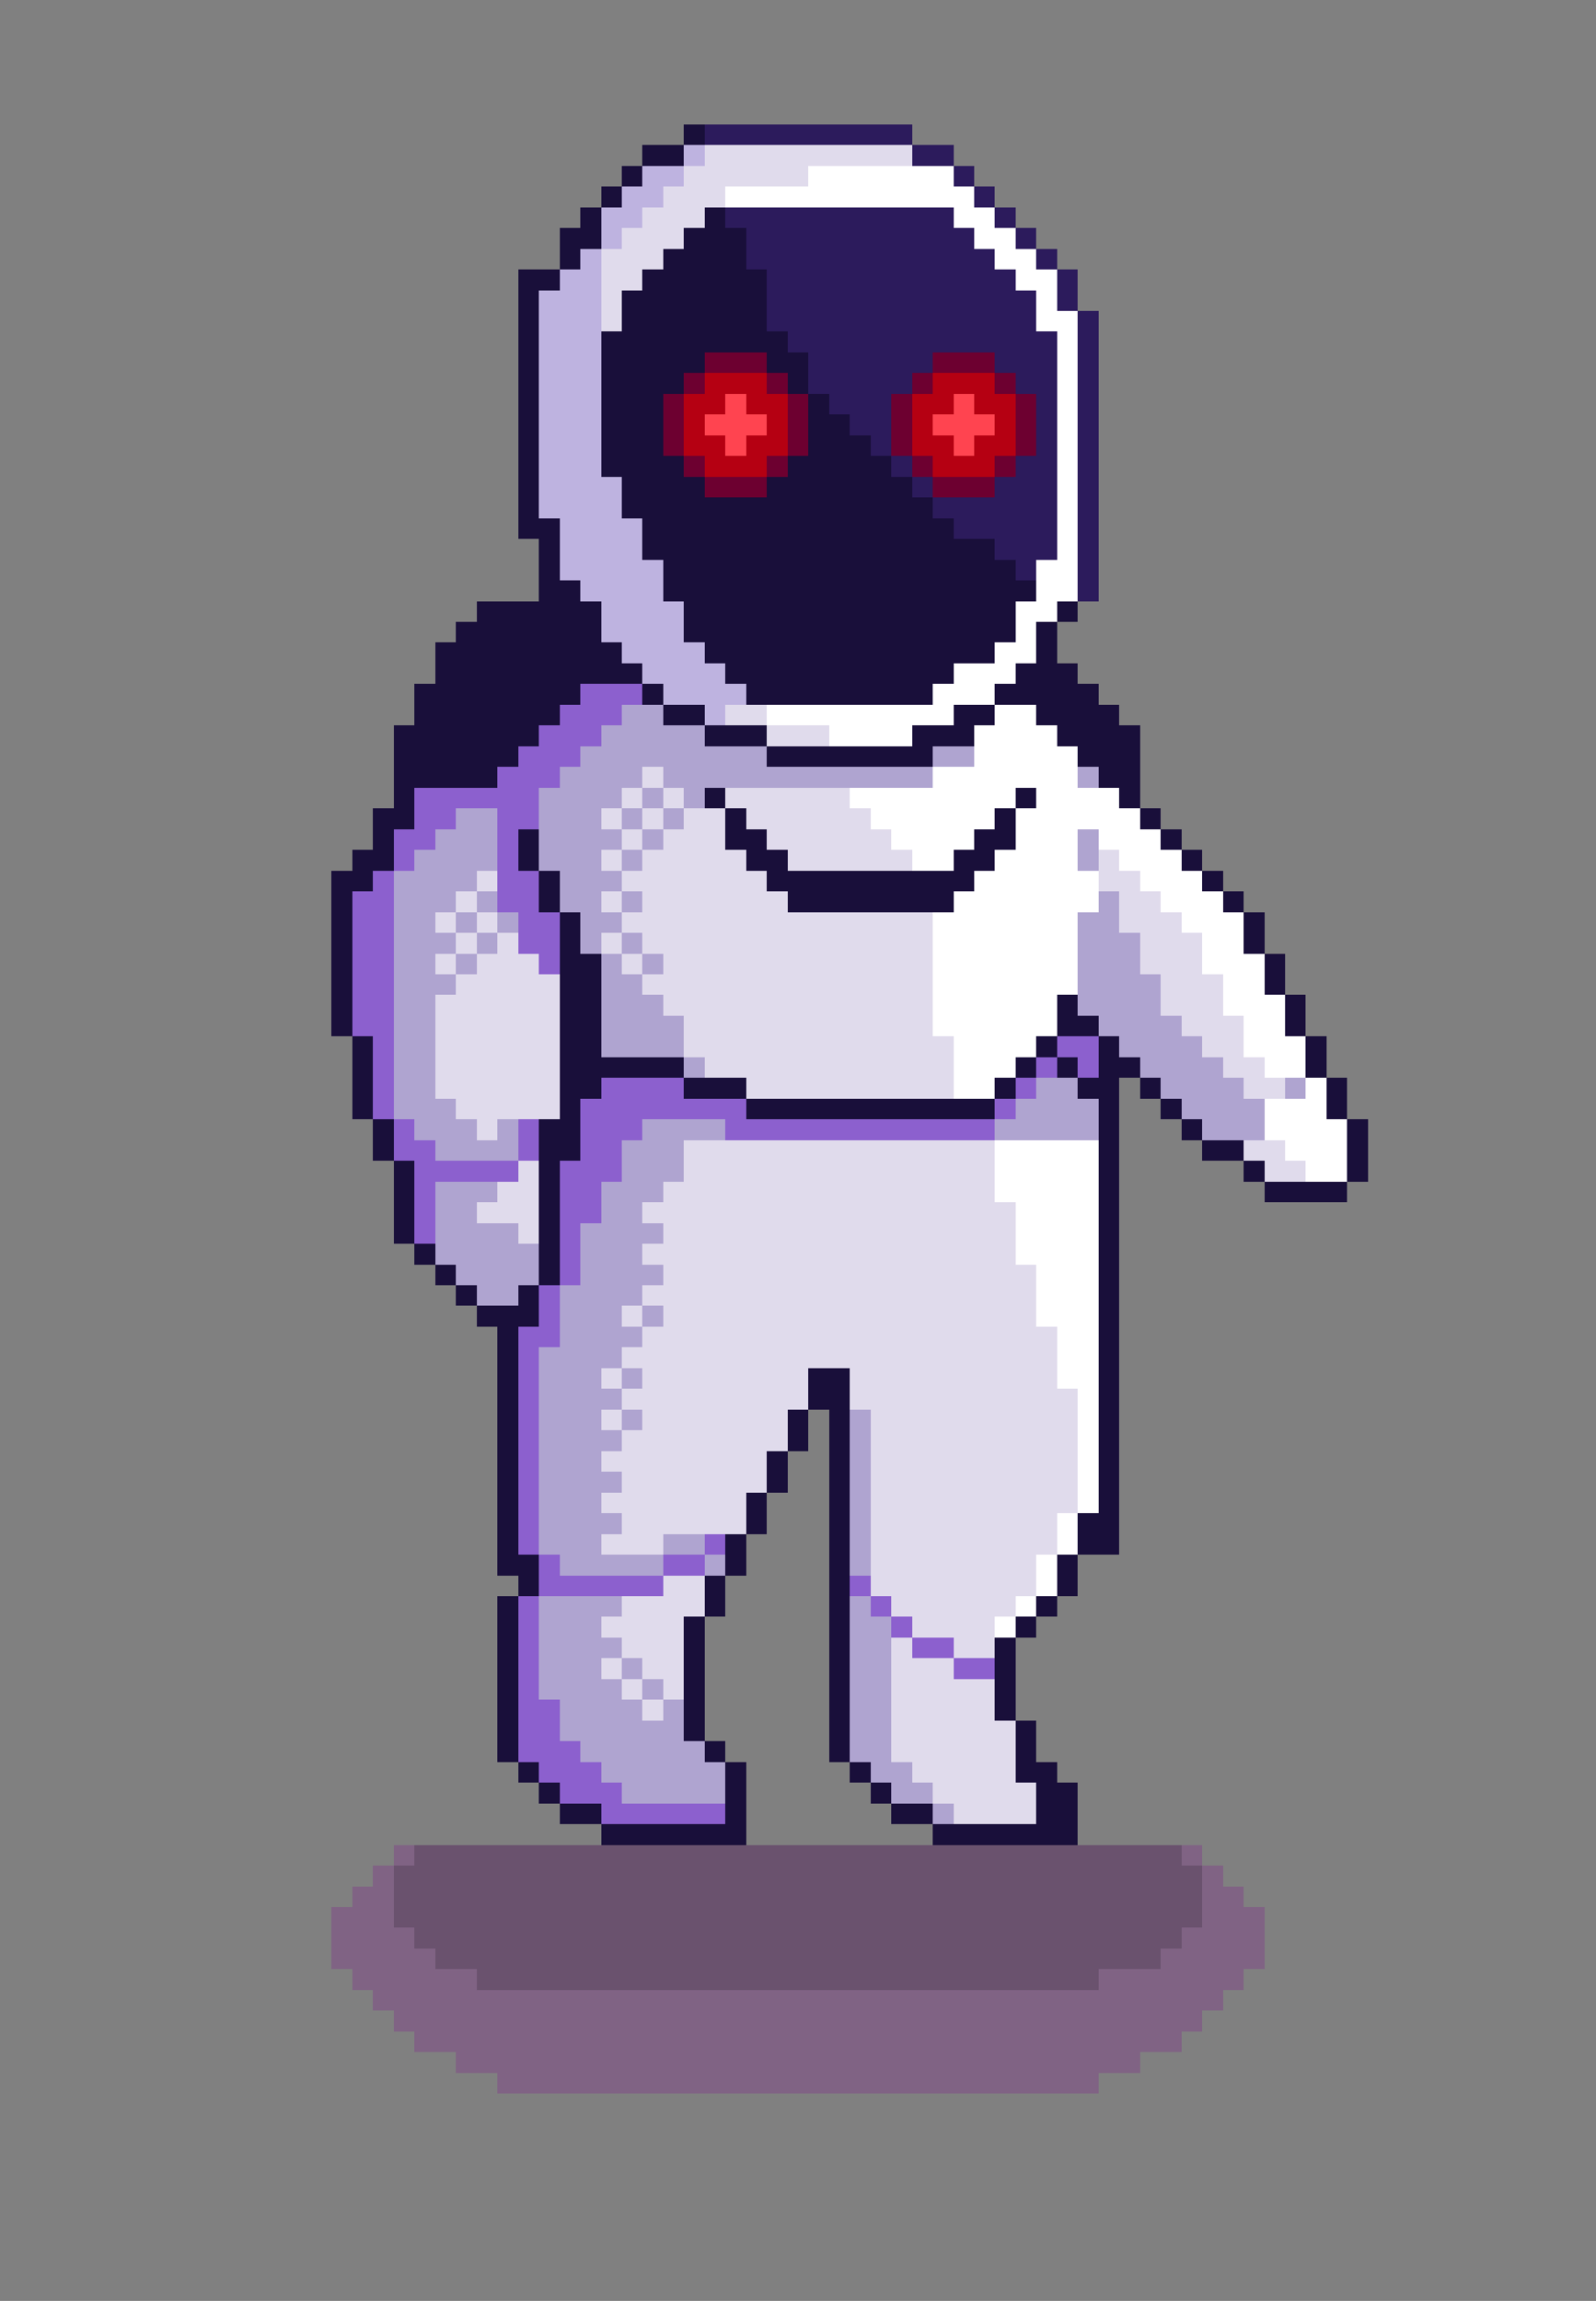 <svg xmlns="http://www.w3.org/2000/svg" viewBox="0 -0.5 77 111" shape-rendering="crispEdges">
<rect x="0" y="-0.5" width="77" height="111" fill="#808080" stroke="none"/>
<path stroke="#190f3a" d="M33 6h1M31 7h2M30 8h1M29 9h1M28 10h1M34 10h1M27 11h2M33 11h3M27 12h1M32 12h4M25 13h2M31 13h6M25 14h1M30 14h7M25 15h1M30 15h7M25 16h1M29 16h9M25 17h1M29 17h5M37 17h2M25 18h1M29 18h4M38 18h1M25 19h1M29 19h3M39 19h1M25 20h1M29 20h3M39 20h2M25 21h1M29 21h3M39 21h3M25 22h1M29 22h4M38 22h5M25 23h1M30 23h4M37 23h7M25 24h1M30 24h15M25 25h2M31 25h15M26 26h1M31 26h17M26 27h1M32 27h17M26 28h2M32 28h18M23 29h6M33 29h16M51 29h1M22 30h7M33 30h16M50 30h1M21 31h9M34 31h14M50 31h1M21 32h10M35 32h11M49 32h3M20 33h8M31 33h1M36 33h9M48 33h5M20 34h7M32 34h2M46 34h2M50 34h4M19 35h7M34 35h3M44 35h3M51 35h4M19 36h6M37 36h8M52 36h3M19 37h5M53 37h2M19 38h1M34 38h1M49 38h1M54 38h1M18 39h2M35 39h1M48 39h1M55 39h1M18 40h1M25 40h1M35 40h2M47 40h2M56 40h1M17 41h2M25 41h1M36 41h2M46 41h2M57 41h1M16 42h2M26 42h1M37 42h10M58 42h1M16 43h1M26 43h1M38 43h8M59 43h1M16 44h1M27 44h1M60 44h1M16 45h1M27 45h1M60 45h1M16 46h1M27 46h2M61 46h1M16 47h1M27 47h2M61 47h1M16 48h1M27 48h2M51 48h1M62 48h1M16 49h1M27 49h2M51 49h2M62 49h1M17 50h1M27 50h2M50 50h1M53 50h1M63 50h1M17 51h1M27 51h6M49 51h1M51 51h1M53 51h2M63 51h1M17 52h1M27 52h2M33 52h3M48 52h1M52 52h2M55 52h1M64 52h1M17 53h1M27 53h1M36 53h12M53 53h1M56 53h1M64 53h1M18 54h1M26 54h2M53 54h1M57 54h1M65 54h1M18 55h1M26 55h2M53 55h1M58 55h2M65 55h1M19 56h1M26 56h1M53 56h1M60 56h1M65 56h1M19 57h1M26 57h1M53 57h1M61 57h4M19 58h1M26 58h1M53 58h1M19 59h1M26 59h1M53 59h1M20 60h1M26 60h1M53 60h1M21 61h1M26 61h1M53 61h1M22 62h1M25 62h1M53 62h1M23 63h3M53 63h1M24 64h1M53 64h1M24 65h1M53 65h1M24 66h1M39 66h2M53 66h1M24 67h1M39 67h2M53 67h1M24 68h1M38 68h1M40 68h1M53 68h1M24 69h1M38 69h1M40 69h1M53 69h1M24 70h1M37 70h1M40 70h1M53 70h1M24 71h1M37 71h1M40 71h1M53 71h1M24 72h1M36 72h1M40 72h1M53 72h1M24 73h1M36 73h1M40 73h1M52 73h2M24 74h1M35 74h1M40 74h1M52 74h2M24 75h2M35 75h1M40 75h1M51 75h1M25 76h1M34 76h1M40 76h1M51 76h1M24 77h1M34 77h1M40 77h1M50 77h1M24 78h1M33 78h1M40 78h1M49 78h1M24 79h1M33 79h1M40 79h1M48 79h1M24 80h1M33 80h1M40 80h1M48 80h1M24 81h1M33 81h1M40 81h1M48 81h1M24 82h1M33 82h1M40 82h1M48 82h1M24 83h1M33 83h1M40 83h1M49 83h1M24 84h1M34 84h1M40 84h1M49 84h1M25 85h1M35 85h1M41 85h1M49 85h2M26 86h1M35 86h1M42 86h1M50 86h2M27 87h2M35 87h1M43 87h2M50 87h2M29 88h7M45 88h7" />
<path stroke="#2c1b5c" d="M34 6h10M44 7h2M46 8h1M47 9h1M35 10h11M48 10h1M36 11h11M49 11h1M36 12h12M50 12h1M37 13h12M51 13h1M37 14h13M51 14h1M37 15h13M52 15h1M38 16h13M52 16h1M39 17h6M48 17h3M52 17h1M39 18h5M49 18h2M52 18h1M40 19h3M50 19h1M52 19h1M41 20h2M50 20h1M52 20h1M42 21h1M50 21h1M52 21h1M43 22h1M49 22h2M52 22h1M44 23h1M48 23h3M52 23h1M45 24h6M52 24h1M46 25h5M52 25h1M48 26h3M52 26h1M49 27h1M52 27h1M52 28h1" />
<path stroke="#beb3e0" d="M33 7h1M31 8h2M30 9h2M29 10h2M29 11h1M28 12h1M27 13h2M26 14h3M26 15h3M26 16h3M26 17h3M26 18h3M26 19h3M26 20h3M26 21h3M26 22h3M26 23h4M26 24h4M27 25h4M27 26h4M27 27h5M28 28h4M29 29h4M29 30h4M30 31h4M31 32h4M32 33h4M34 34h1" />
<path stroke="#e0dbec" d="M34 7h10M33 8h6M32 9h3M31 10h3M30 11h3M29 12h3M29 13h2M29 14h1M29 15h1M35 34h2M37 35h3M31 37h1M30 38h1M32 38h1M35 38h6M29 39h1M31 39h1M33 39h2M36 39h6M30 40h1M32 40h3M37 40h6M29 41h1M31 41h5M38 41h6M53 41h1M23 42h1M30 42h7M53 42h2M22 43h1M29 43h1M31 43h7M54 43h2M21 44h1M23 44h1M30 44h15M54 44h3M22 45h1M24 45h1M29 45h1M31 45h14M55 45h3M21 46h1M23 46h3M30 46h1M32 46h13M55 46h3M22 47h5M31 47h14M56 47h3M21 48h6M32 48h13M56 48h3M21 49h6M33 49h12M57 49h3M21 50h6M33 50h13M58 50h2M21 51h6M34 51h12M59 51h2M21 52h6M36 52h10M60 52h2M22 53h5M23 54h1M33 55h15M60 55h2M25 56h1M33 56h15M61 56h2M24 57h2M32 57h16M23 58h3M31 58h18M25 59h1M32 59h17M31 60h18M32 61h18M31 62h19M30 63h1M32 63h18M31 64h20M30 65h21M29 66h1M31 66h8M41 66h10M30 67h9M41 67h11M29 68h1M31 68h7M42 68h10M30 69h8M42 69h10M29 70h8M42 70h10M30 71h7M42 71h10M29 72h7M42 72h10M30 73h6M42 73h9M29 74h3M42 74h9M42 75h8M32 76h2M42 76h8M30 77h4M43 77h6M29 78h4M44 78h4M30 79h3M43 79h1M46 79h2M29 80h1M31 80h2M43 80h3M30 81h1M32 81h1M43 81h5M31 82h1M43 82h5M43 83h6M43 84h6M44 85h5M45 86h5M46 87h4" />
<path stroke="#ffffff" d="M39 8h7M35 9h12M46 10h2M47 11h2M48 12h2M49 13h2M50 14h1M50 15h2M51 16h1M51 17h1M51 18h1M51 19h1M51 20h1M51 21h1M51 22h1M51 23h1M51 24h1M51 25h1M51 26h1M50 27h2M50 28h2M49 29h2M49 30h1M48 31h2M46 32h3M45 33h3M37 34h9M48 34h2M40 35h4M47 35h4M47 36h5M45 37h7M41 38h8M50 38h4M42 39h6M49 39h6M43 40h4M49 40h3M53 40h3M44 41h2M48 41h4M54 41h3M47 42h6M55 42h3M46 43h7M56 43h3M45 44h7M57 44h3M45 45h7M58 45h2M45 46h7M58 46h3M45 47h7M59 47h2M45 48h6M59 48h3M45 49h6M60 49h2M46 50h4M60 50h3M46 51h3M61 51h2M46 52h2M63 52h1M61 53h3M61 54h4M48 55h5M62 55h3M48 56h5M63 56h2M48 57h5M49 58h4M49 59h4M49 60h4M50 61h3M50 62h3M50 63h3M51 64h2M51 65h2M51 66h2M52 67h1M52 68h1M52 69h1M52 70h1M52 71h1M52 72h1M51 73h1M51 74h1M50 75h1M50 76h1M49 77h1M48 78h1" />
<path stroke="#6d0030" d="M34 17h3M45 17h3M33 18h1M37 18h1M44 18h1M48 18h1M32 19h1M38 19h1M43 19h1M49 19h1M32 20h1M38 20h1M43 20h1M49 20h1M32 21h1M38 21h1M43 21h1M49 21h1M33 22h1M37 22h1M44 22h1M48 22h1M34 23h3M45 23h3" />
<path stroke="#b50012" d="M34 18h3M45 18h3M33 19h2M36 19h2M44 19h2M47 19h2M33 20h1M37 20h1M44 20h1M48 20h1M33 21h2M36 21h2M44 21h2M47 21h2M34 22h3M45 22h3" />
<path stroke="#ff4450" d="M35 19h1M46 19h1M34 20h3M45 20h3M35 21h1M46 21h1" />
<path stroke="#8c60ce" d="M28 33h3M27 34h3M26 35h3M25 36h3M24 37h3M20 38h6M20 39h2M24 39h2M19 40h2M24 40h1M19 41h1M24 41h1M18 42h1M24 42h2M17 43h2M24 43h2M17 44h2M25 44h2M17 45h2M25 45h2M17 46h2M26 46h1M17 47h2M17 48h2M17 49h2M18 50h1M51 50h2M18 51h1M50 51h1M52 51h1M18 52h1M29 52h4M49 52h1M18 53h1M28 53h8M48 53h1M19 54h1M25 54h1M28 54h3M35 54h13M19 55h2M25 55h1M28 55h2M20 56h5M27 56h3M20 57h1M27 57h2M20 58h1M27 58h2M20 59h1M27 59h1M27 60h1M27 61h1M26 62h1M26 63h1M25 64h2M25 65h1M25 66h1M25 67h1M25 68h1M25 69h1M25 70h1M25 71h1M25 72h1M25 73h1M25 74h1M34 74h1M26 75h1M32 75h2M26 76h6M41 76h1M25 77h1M42 77h1M25 78h1M43 78h1M25 79h1M44 79h2M25 80h1M46 80h2M25 81h1M25 82h2M25 83h2M25 84h3M26 85h3M27 86h3M29 87h6" />
<path stroke="#afa4d0" d="M30 34h2M29 35h5M28 36h9M45 36h2M27 37h4M32 37h13M52 37h1M26 38h4M31 38h1M33 38h1M22 39h2M26 39h3M30 39h1M32 39h1M21 40h3M26 40h4M31 40h1M52 40h1M20 41h4M26 41h3M30 41h1M52 41h1M19 42h4M27 42h3M19 43h3M23 43h1M27 43h2M30 43h1M53 43h1M19 44h2M22 44h1M24 44h1M28 44h2M52 44h2M19 45h3M23 45h1M28 45h1M30 45h1M52 45h3M19 46h2M22 46h1M29 46h1M31 46h1M52 46h3M19 47h3M29 47h2M52 47h4M19 48h2M29 48h3M52 48h4M19 49h2M29 49h4M53 49h4M19 50h2M29 50h4M54 50h4M19 51h2M33 51h1M55 51h4M19 52h2M50 52h2M56 52h4M62 52h1M19 53h3M49 53h4M57 53h4M20 54h3M24 54h1M31 54h4M48 54h5M58 54h3M21 55h4M30 55h3M30 56h3M21 57h3M29 57h3M21 58h2M29 58h2M21 59h4M28 59h4M21 60h5M28 60h3M22 61h4M28 61h4M23 62h2M27 62h4M27 63h3M31 63h1M27 64h4M26 65h4M26 66h3M30 66h1M26 67h4M26 68h3M30 68h1M41 68h1M26 69h4M41 69h1M26 70h3M41 70h1M26 71h4M41 71h1M26 72h3M41 72h1M26 73h4M41 73h1M26 74h3M32 74h2M41 74h1M27 75h5M34 75h1M41 75h1M26 77h4M41 77h1M26 78h3M41 78h2M26 79h4M41 79h2M26 80h3M30 80h1M41 80h2M26 81h4M31 81h1M41 81h2M27 82h4M32 82h1M41 82h2M27 83h6M41 83h2M28 84h6M41 84h2M29 85h6M42 85h2M30 86h5M43 86h2M45 87h1" />
<path stroke="#806384" d="M19 89h1M57 89h1M18 90h1M58 90h1M17 91h2M58 91h2M16 92h3M58 92h3M16 93h4M57 93h4M16 94h5M56 94h5M17 95h6M53 95h7M18 96h41M19 97h39M20 98h37M22 99h33M24 100h29" />
<path stroke="#6a526e" d="M20 89h37M19 90h39M19 91h39M19 92h39M20 93h37M21 94h35M23 95h30" />
</svg>